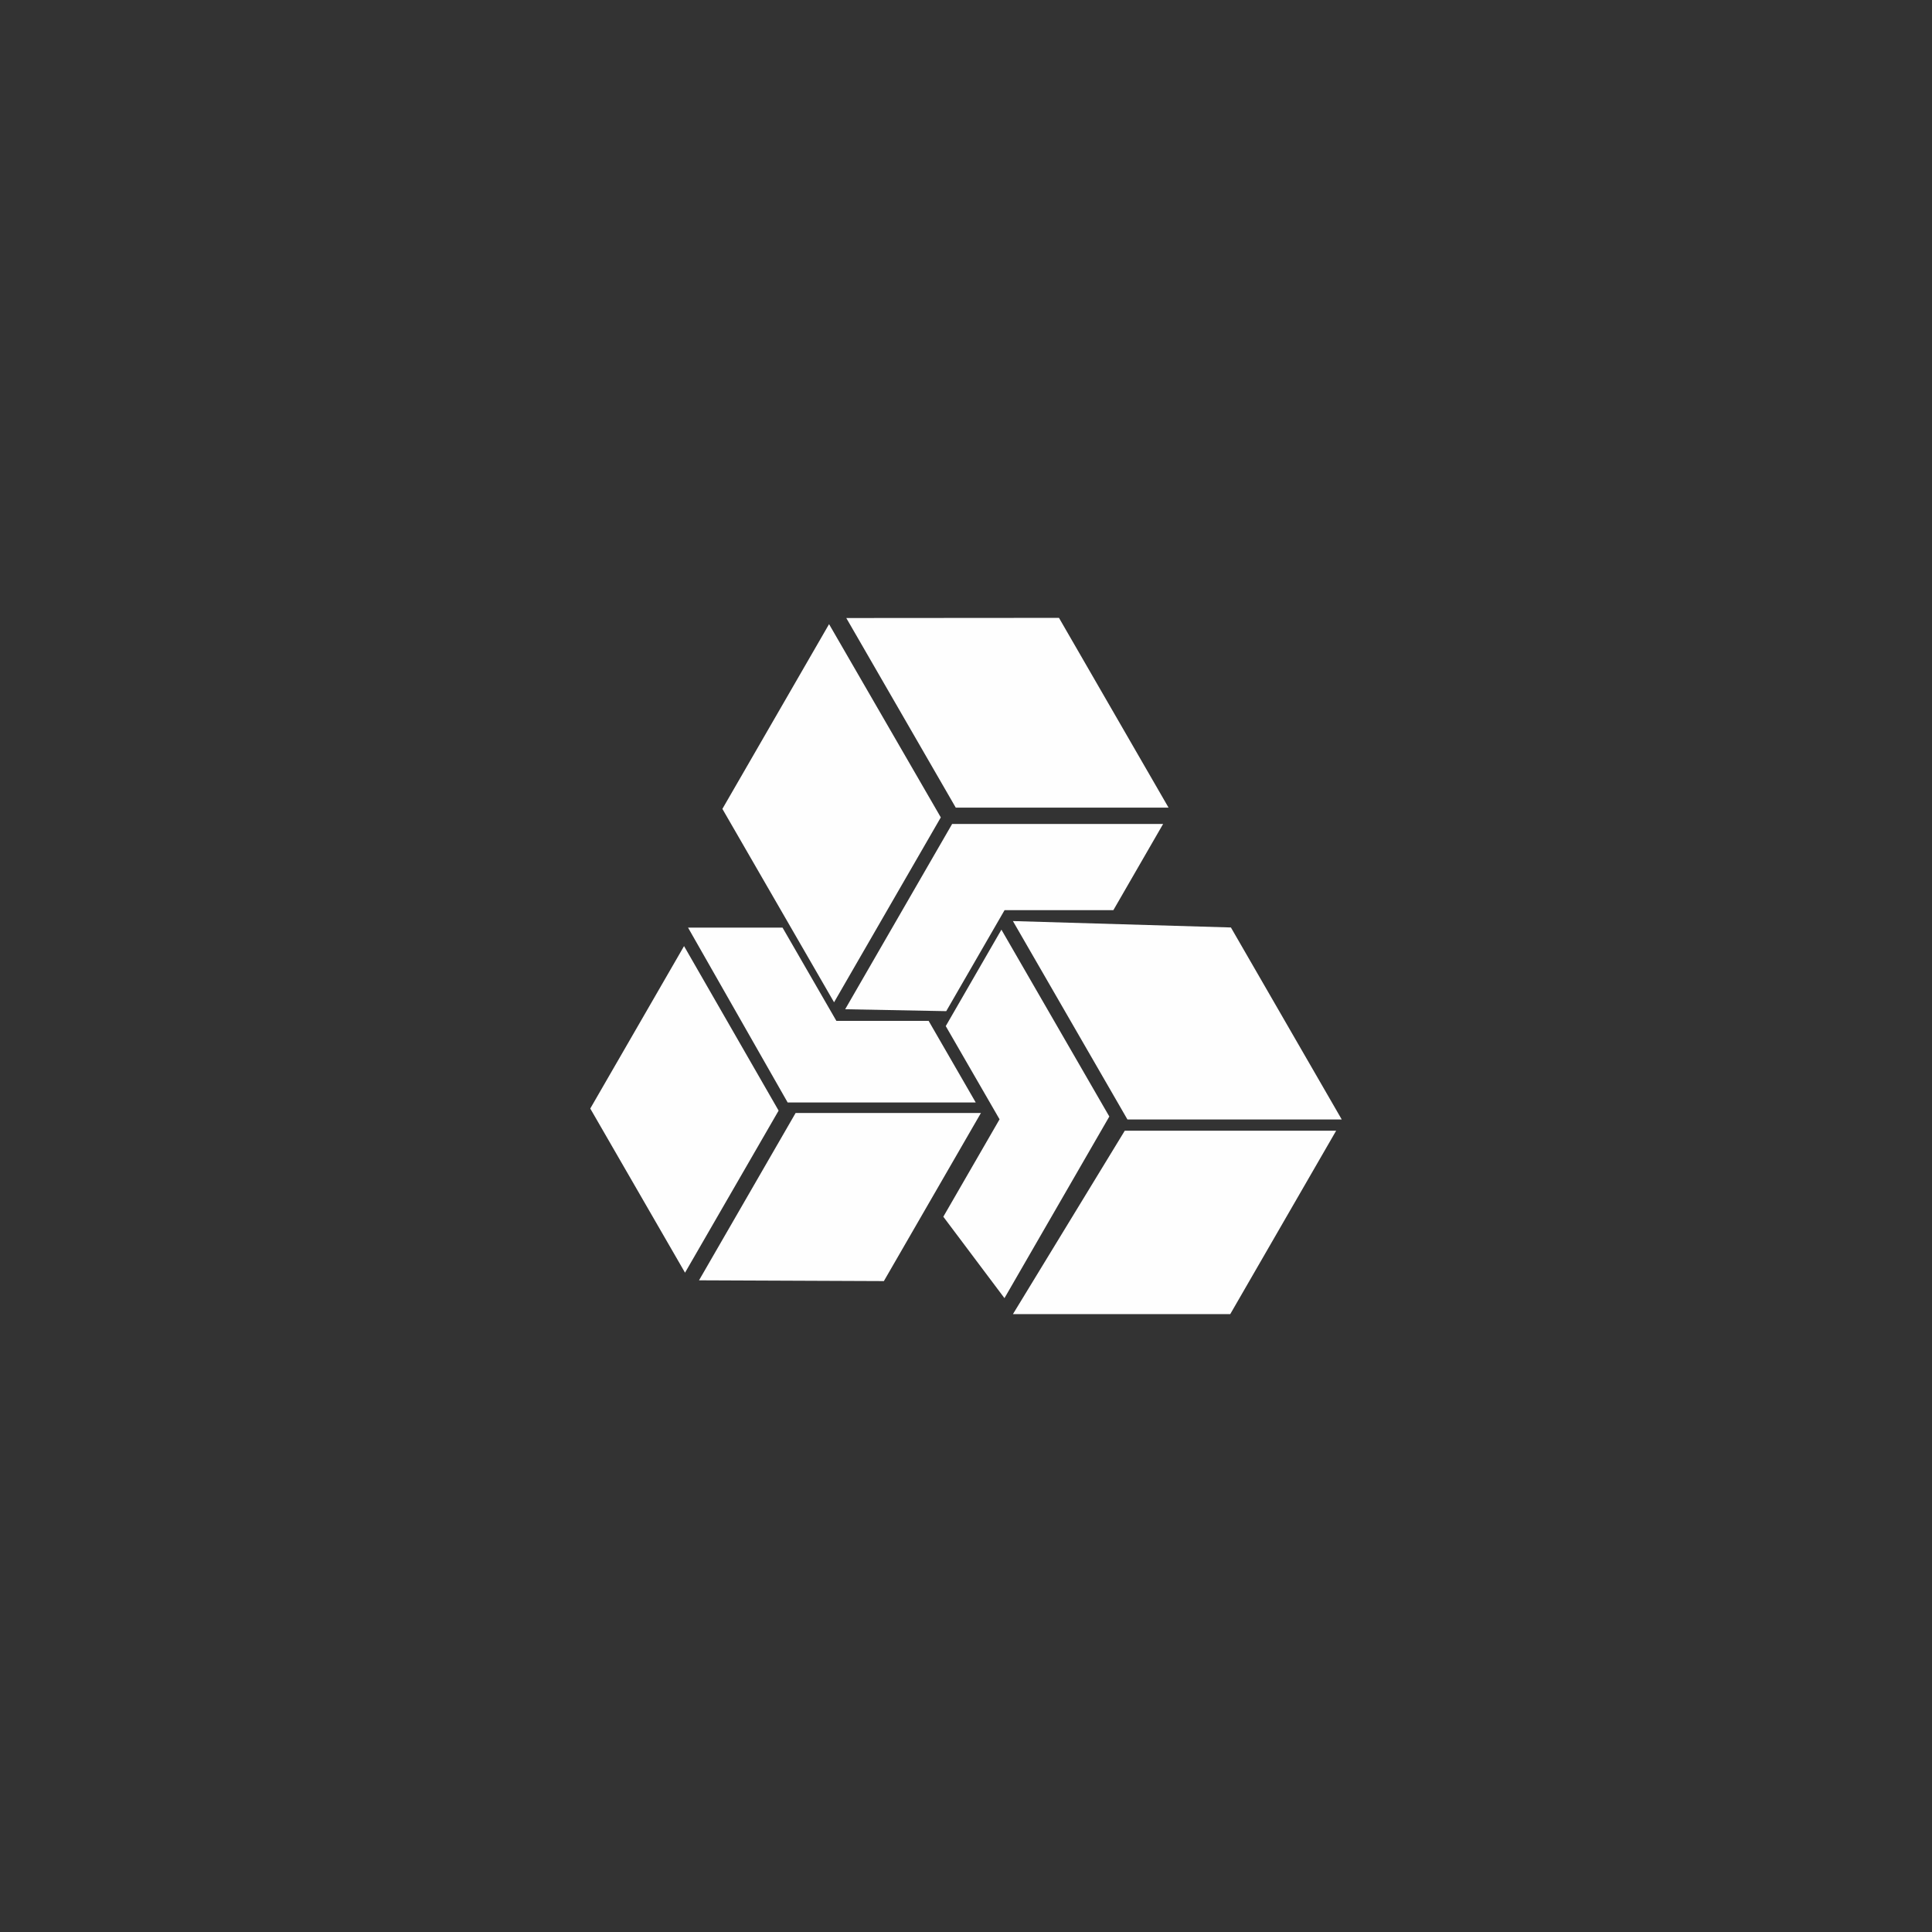 <?xml version="1.0" encoding="UTF-8"?>
<!DOCTYPE svg PUBLIC "-//W3C//DTD SVG 1.1//EN" "http://www.w3.org/Graphics/SVG/1.1/DTD/svg11.dtd">
<!-- Creator: CorelDRAW 2017 -->
<svg xmlns="http://www.w3.org/2000/svg" xml:space="preserve" width="1in" height="1in" version="1.1" style="shape-rendering:geometricPrecision; text-rendering:geometricPrecision; image-rendering:optimizeQuality; fill-rule:evenodd; clip-rule:evenodd"
viewBox="0 0 1000 1000"
 xmlns:xlink="http://www.w3.org/1999/xlink">
 <rect x="0" y="0" width="1000" height="1000" fill="#333333" stroke="none"/>
 <defs>
  <style type="text/css">
   <![CDATA[
    .fil0 {fill:#FEFEFE}
   ]]>
  </style>
 </defs>
 <g id="Layer_x0020_1">
  <g id="_2518175680784">
   <polygon class="fil0" points="361.81,662.69 411.8,576.09 507.72,576.09 457.49,663.09 "/>
   <polygon class="fil0" points="354.06,489.69 305.52,573.78 354.57,658.74 403.01,574.85 "/>
   <polygon class="fil0" points="407.69,570.64 505.04,570.64 480.65,528.39 432.9,528.39 405.04,480.13 356.13,480.13 "/>
   <polygon class="fil0" points="429.12,323.06 373.91,418.68 431.71,518.78 486.96,423.08 "/>
   <polygon class="fil0" points="438.04,319.89 494.7,418.03 604.84,418.03 548.13,319.81 "/>
   <polygon class="fil0" points="437.46,522.38 492.82,426.48 602.03,426.48 576.28,471.09 519.96,471.09 489.77,523.37 "/>
   <polygon class="fil0" points="524.28,476.74 583.56,579.43 694.48,579.43 637.12,480.06 "/>
   <polygon class="fil0" points="582.18,585.25 691.59,585.25 636.77,680.19 524.29,680.19 "/>
   <polygon class="fil0" points="519.91,671.92 574.18,577.91 518.33,481.19 489.52,531.11 517.37,579.35 488.26,629.77 "/>
  </g>
 </g>
</svg>
